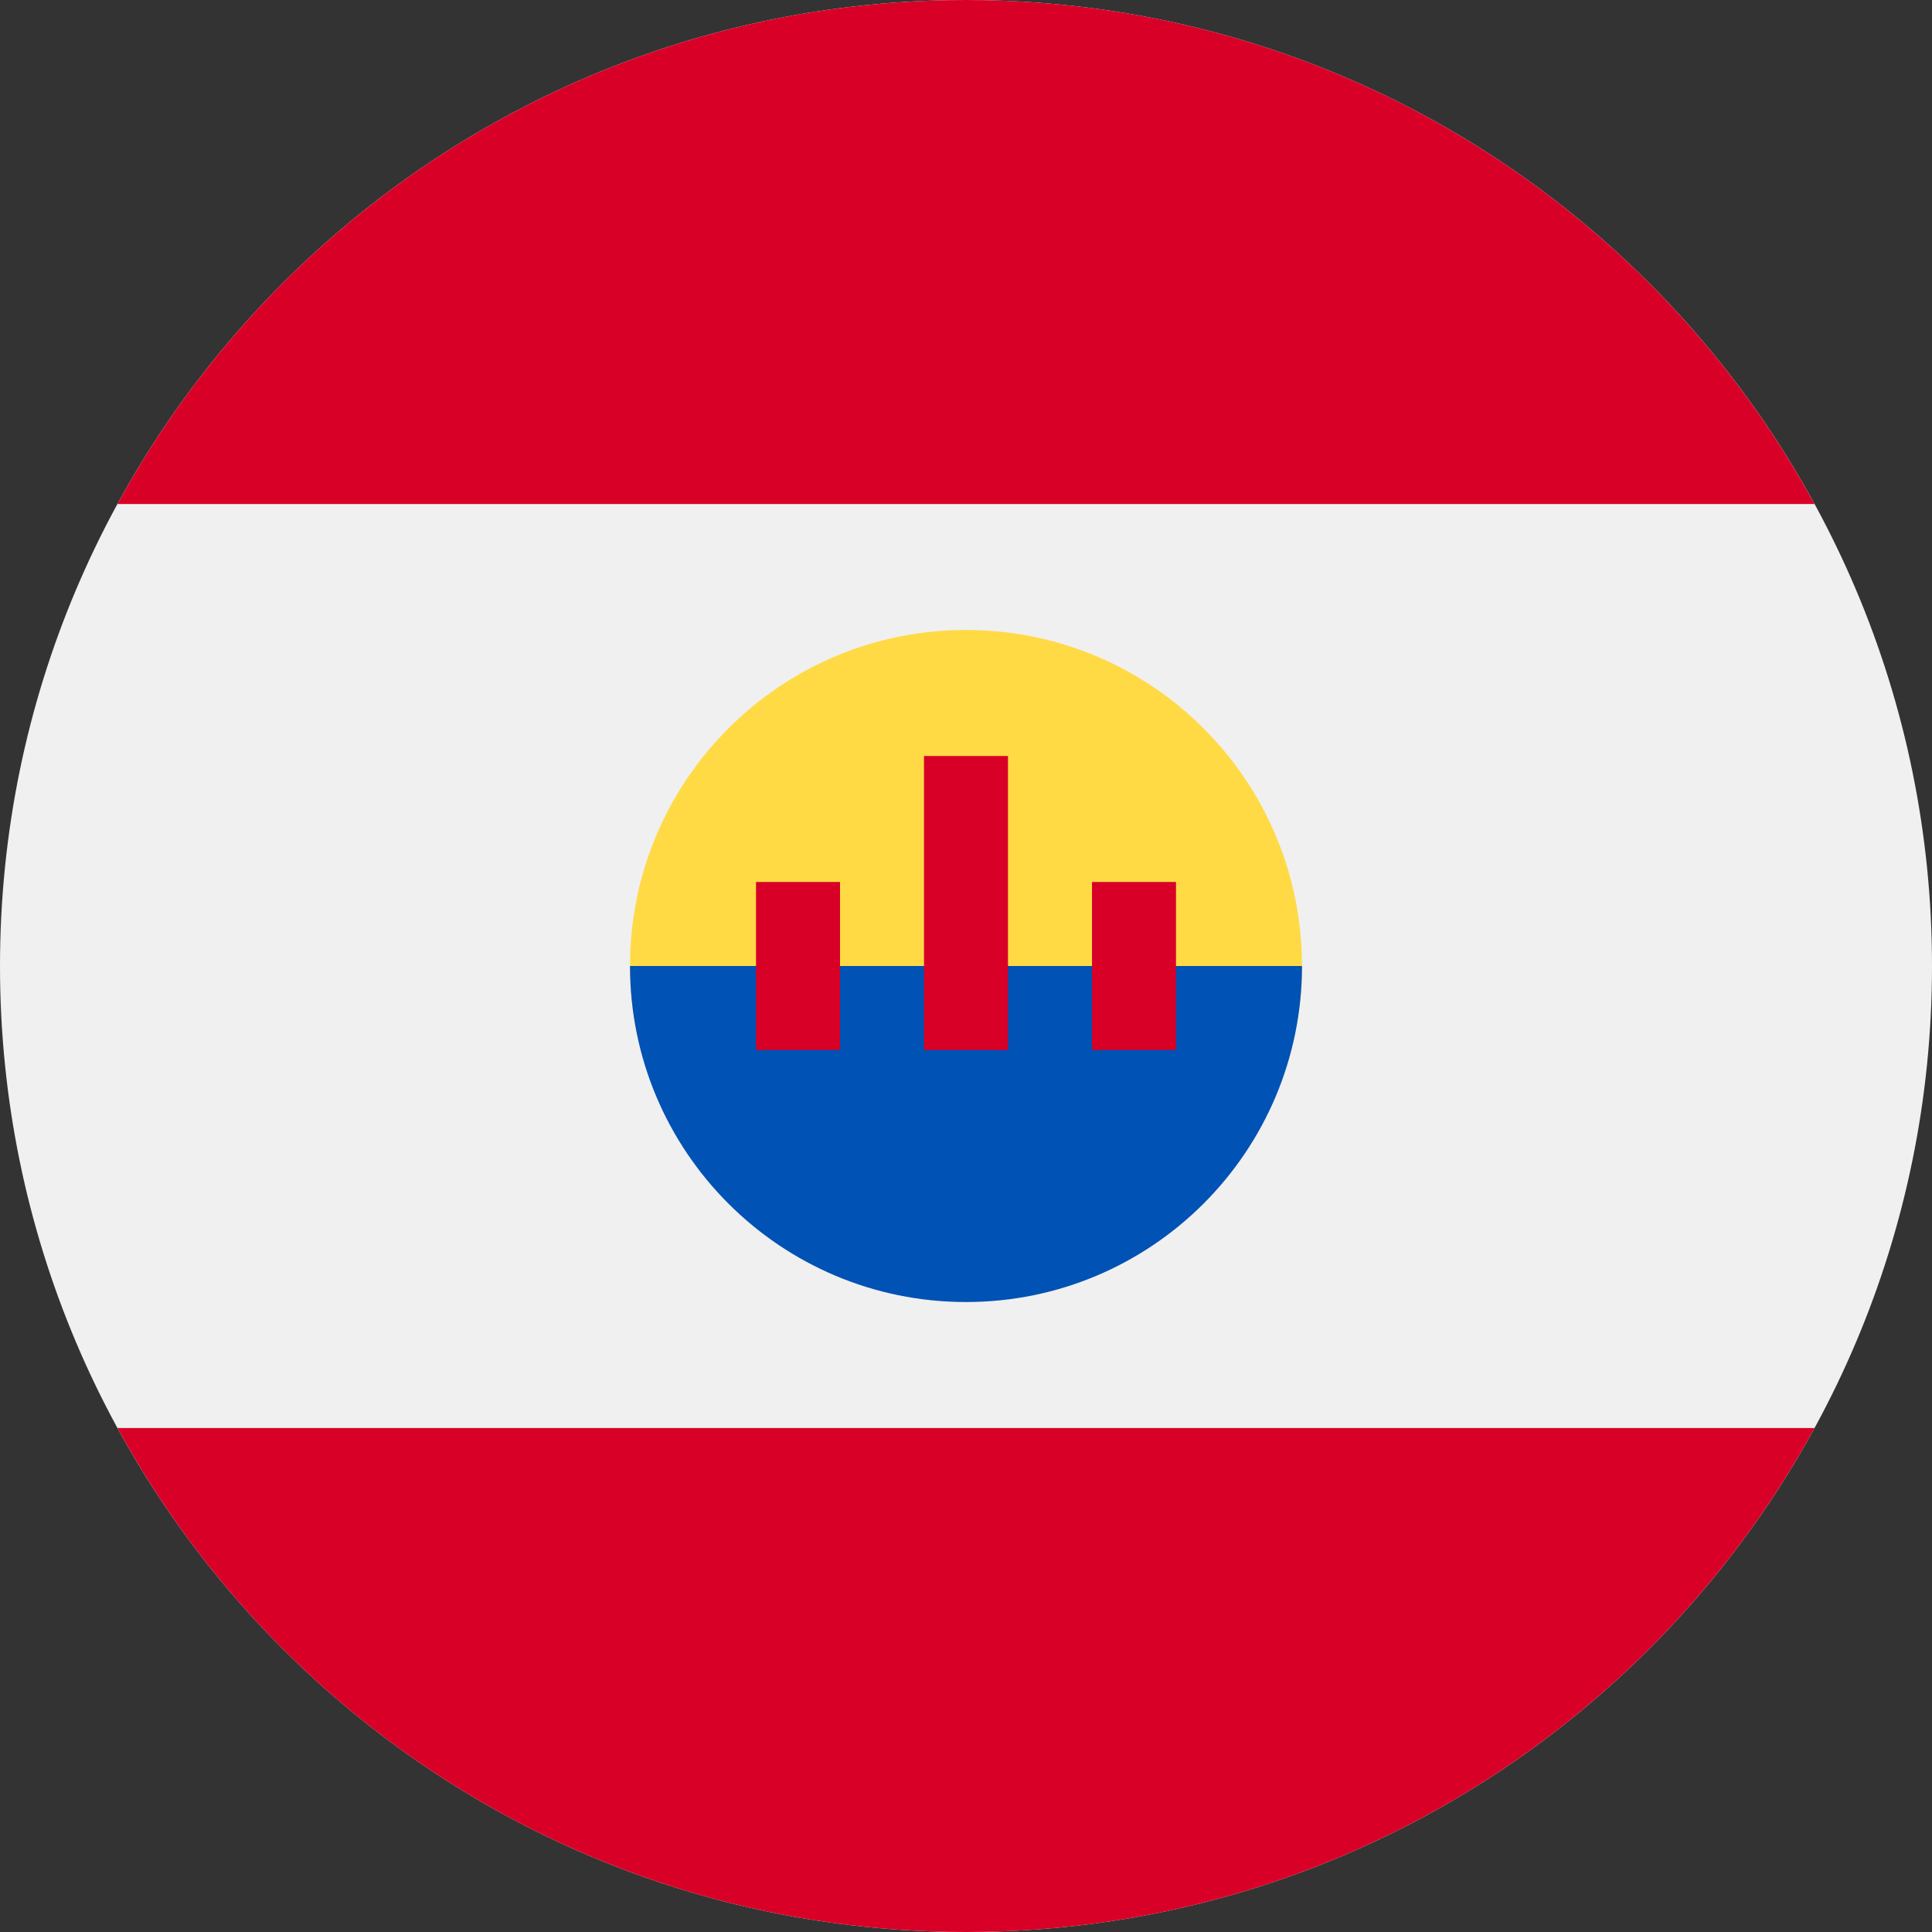 <svg xmlns="http://www.w3.org/2000/svg" width="56" height="56" fill="none" viewBox="0 0 56 56"><rect x="0" y="0" width="56" height="56" fill="#333333" stroke="none"/><g clip-path="url(#a)"><path fill="#F0F0F0" d="M28 56c15.464 0 28-12.536 28-28S43.464 0 28 0 0 12.536 0 28s12.536 28 28 28"/><path fill="#D80027" d="M3.404 14.609h49.191C47.846 5.905 38.613 0 28 0S8.153 5.905 3.404 14.609M28 56c10.613 0 19.846-5.905 24.595-14.608H3.405C8.152 50.095 17.386 56 28 56"/><path fill="#FFDA44" d="M37.739 28c0 5.379-4.36 8.522-9.74 8.522-5.378 0-9.738-3.143-9.738-8.522s4.36-9.74 9.739-9.74 9.739 4.361 9.739 9.74"/><path fill="#0052B4" d="M37.739 28c0 5.379-4.36 9.74-9.74 9.74-5.378 0-9.738-4.361-9.738-9.74"/><path fill="#D80027" d="M21.913 25.565h2.435v4.87h-2.435zm9.739 0h2.435v4.87h-2.435zm-4.87-3.652h2.435v8.522h-2.435z"/></g><defs><clipPath id="a"><path fill="#fff" d="M0 0h56v56H0z"/></clipPath></defs></svg>